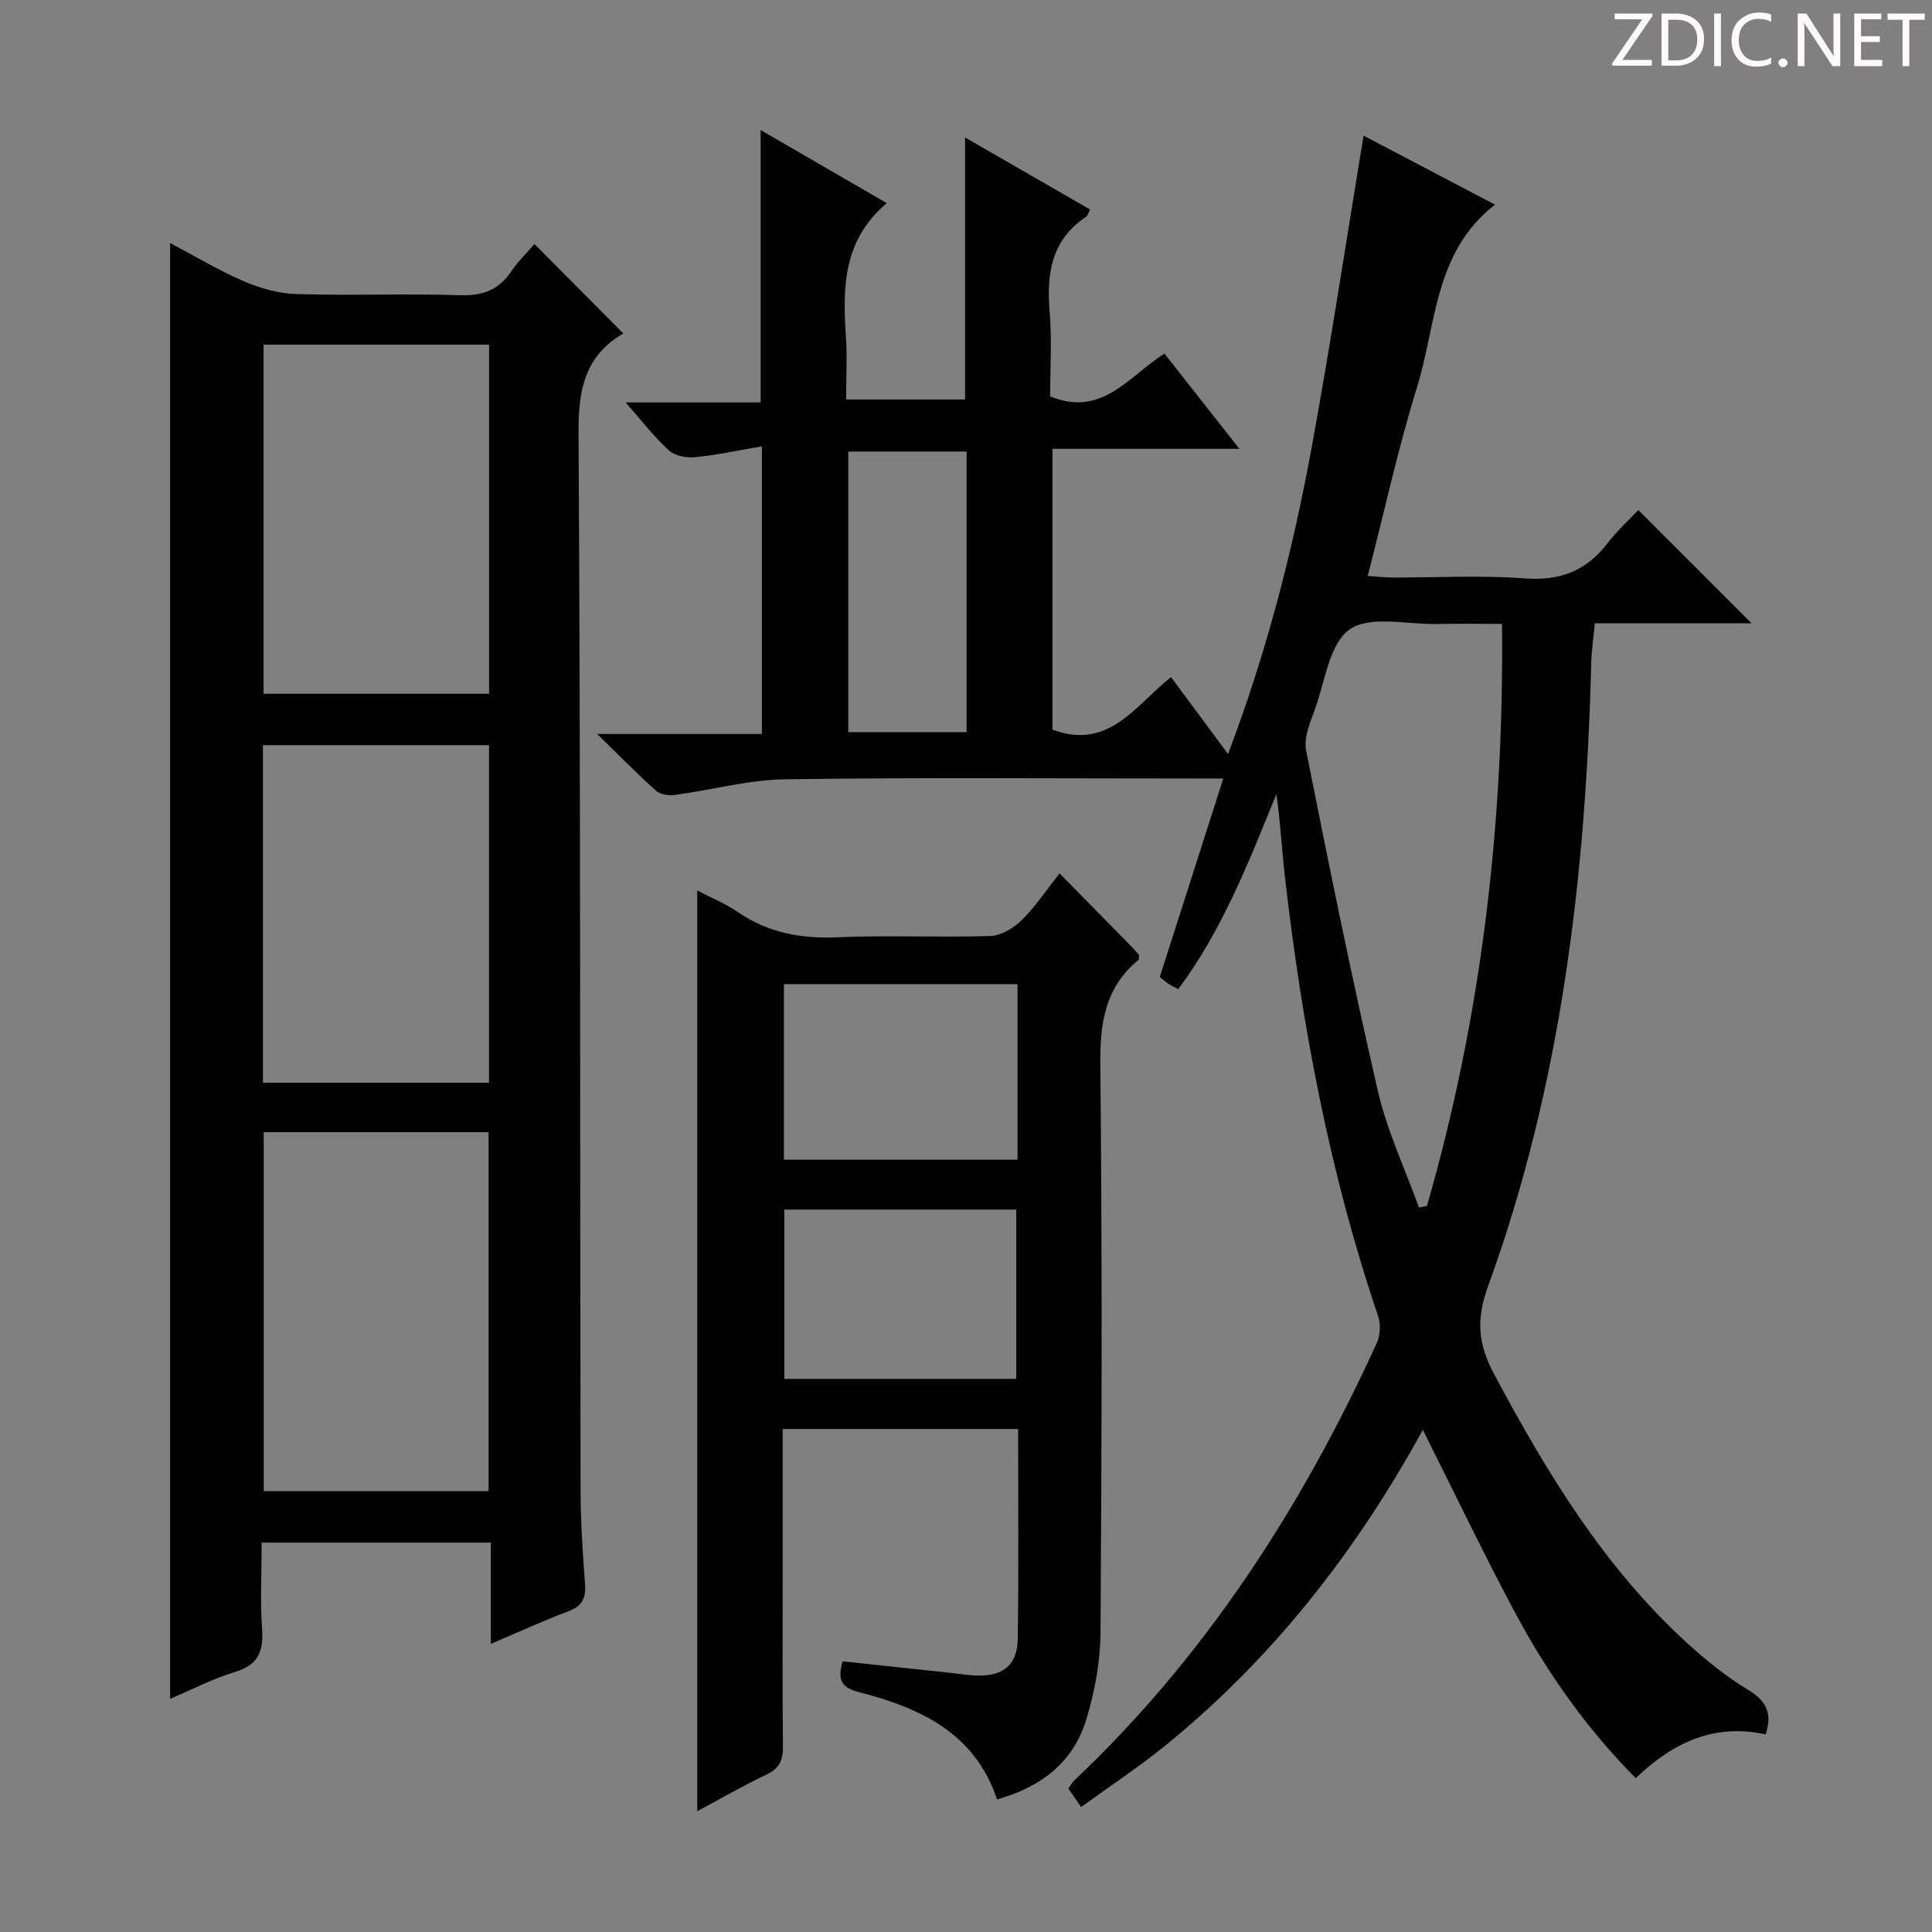 <svg enable-background="new 0 0 400 400" viewBox="0 0 400 400" xmlns="http://www.w3.org/2000/svg"><rect x="0" y="0" width="400" height="400" fill="#808080" stroke="none"/><g fill="#fcfafa"><path d="m342.2 3.2-6.3 9.2h6.1v1.2h-8.2v-.5l6.2-9.1h-5.7v-1.2h7.8v.4z"/><path d="m344 13.7v-10.9h3.1c1.6 0 3 .5 4.1 1.4 1.1 1 1.6 2.2 1.6 3.9s-.5 3-1.6 4-2.5 1.5-4.2 1.5h-3zm1.4-9.6v8.4h1.6c1.4 0 2.5-.4 3.2-1.1.8-.8 1.2-1.8 1.2-3.2s-.4-2.4-1.2-3.1-1.8-1-3.1-1z"/><path d="m356.3 2.8v10.9h-1.4v-10.9z"/><path d="m366.6 13.2c-.8.4-1.8.6-3 .6-1.6 0-2.8-.5-3.7-1.5s-1.4-2.3-1.4-3.9c0-1.7.5-3.2 1.6-4.2s2.4-1.6 4-1.6c1 0 1.9.1 2.6.4v1.5c-.8-.4-1.6-.6-2.6-.6-1.2 0-2.2.4-3 1.2s-1.1 1.9-1.1 3.3c0 1.3.4 2.3 1.1 3.1s1.6 1.1 2.8 1.1c1.1 0 2-.2 2.8-.7v1.3z"/><path d="m368.2 13c0-.3.1-.5.3-.6.2-.2.4-.3.6-.3.3 0 .5.1.7.3s.3.4.3.6-.1.5-.3.6c-.2.2-.4.3-.7.3s-.5-.1-.6-.3c-.2-.2-.3-.4-.3-.6z"/><path d="m381.1 13.7h-1.7l-5.5-8.4c-.2-.2-.3-.5-.4-.7 0 .2.1.8.1 1.5v7.6h-1.4v-10.9h1.8l5.3 8.3c.3.4.4.6.4.8 0-.3-.1-.8-.1-1.6v-7.5h1.4v10.9z"/><path d="m389.7 13.7h-5.8v-10.9h5.6v1.2h-4.2v3.5h3.9v1.2h-3.9v3.7h4.4z"/><path d="m398.4 4.1h-3.1v9.6h-1.4v-9.6h-3.1v-1.3h7.7v1.3z"/></g><path d="m223.84 374.12c-1.08-1.56-1.83-2.63-2.65-3.81.44-.62.74-1.23 1.2-1.66 27.26-25.77 47.14-56.65 62.64-90.53.73-1.6.87-3.95.3-5.61-10.02-29.54-15.74-59.98-19.29-90.88-.65-5.68-.93-11.4-1.78-17.19-5.72 13.99-11.14 28.03-20.3 40.34-.83-.43-1.43-.67-1.95-1.03-.68-.46-1.3-1-1.89-1.47 4.34-13.56 8.62-26.94 13.15-41.1-2.6 0-4.36 0-6.13 0-28.16 0-56.33-.24-84.49.16-7.67.11-15.31 2.22-22.99 3.25-1.24.17-2.97-.1-3.84-.88-3.83-3.42-7.42-7.1-12.18-11.75h34.1c0-19.93 0-39.17 0-59.55-4.89.83-9.34 1.81-13.83 2.25-1.78.17-4.19-.28-5.43-1.42-3.05-2.78-5.6-6.12-8.96-9.92h27.96c0-18.95 0-37.33 0-56.39 8.68 5.03 17.32 10.04 26.12 15.13-9.04 7.62-9.15 17.4-8.47 27.5.29 4.27.05 8.58.05 13.15h24.62c0-17.96 0-35.85 0-54.25 8.49 4.89 17.17 9.89 25.9 14.92-.38.69-.51 1.29-.87 1.53-7.18 4.78-8.16 11.74-7.51 19.64.49 5.93.1 11.93.1 17.52 10.74 4.38 16.19-4.08 23.66-8.87 5.03 6.39 9.98 12.69 15.52 19.72-13.41 0-25.82 0-38.7 0v58.14c11.69 4.38 17.18-5.04 24.54-10.88 3.85 5.19 7.56 10.2 11.81 15.93 8-21.08 13.38-42.04 17.29-63.34 3.93-21.38 7.17-42.89 10.77-64.69 8.88 4.66 17.67 9.28 27.21 14.29-12.63 9.8-12.1 24.78-16.14 37.79-3.92 12.65-6.74 25.63-10.2 39.07 1.85.13 3.42.33 4.99.34 9.17.03 18.37-.51 27.49.18 7.39.56 12.82-1.59 17.23-7.36 1.99-2.61 4.48-4.84 6.31-6.78 8.14 8.13 15.72 15.71 23.44 23.43-10.5 0-21.22 0-32.44 0-.28 3-.68 5.57-.75 8.15-1.11 44.07-6.21 87.52-21.4 129.2-2.46 6.75-2.04 11.89 1.26 18.06 10.88 20.36 22.73 39.96 39.95 55.69 3.91 3.58 8.12 6.97 12.64 9.71 3.77 2.28 5.12 4.8 3.65 9.24-10.5-2.33-19.1 1.58-26.89 9.06-10.09-10.19-18.21-21.63-24.86-34.05-6.63-12.39-12.69-25.08-19.22-38.07-13.87 25.32-31.3 47.58-53.7 65.68-5.43 4.36-11.26 8.21-17.04 12.41zm87.14-244.95c-5 0-9.31-.07-13.61.02-6.12.12-13.75-1.81-17.94 1.12-4.2 2.93-5.09 10.73-7.17 16.49-.99 2.75-2.38 5.92-1.85 8.56 4.69 23.58 9.47 47.16 14.88 70.59 1.9 8.23 5.61 16.05 8.5 24.06.55-.11 1.1-.22 1.65-.34 11.27-39.12 15.97-79.1 15.54-120.5zm-110.85 22.41c0-19.59 0-38.92 0-58.09-8.53 0-16.6 0-24.5 0v58.09z" fill="#010102"/><path d="m35.22 50.32c5.27 2.78 10.1 5.69 15.24 7.9 3.38 1.45 7.18 2.55 10.82 2.66 11.32.34 22.66-.12 33.98.24 4.63.15 7.95-1.05 10.54-4.87 1.48-2.18 3.42-4.05 4.86-5.72 6.14 6.18 12.16 12.24 18.39 18.51.25-.5.19-.11-.03.02-7.97 4.67-9.3 11.66-9.24 20.54.43 72.96.3 145.93.42 218.9.01 6.48.44 12.96.92 19.42.22 2.9-.54 4.58-3.4 5.66-5.23 1.97-10.32 4.31-16.1 6.76 0-7.35 0-13.97 0-20.96-15.82 0-31.21 0-47.45 0 0 5.91-.31 12.01.1 18.06.31 4.62-.94 7.3-5.62 8.72-4.54 1.38-8.82 3.61-13.43 5.56 0-100.57 0-200.55 0-301.4zm19.38 184.09v74.32h46.56c0-24.89 0-49.58 0-74.32-15.73 0-31.01 0-46.56 0zm-.03-163.05v72.28h46.69c0-24.28 0-48.21 0-72.28-15.73 0-31.13 0-46.69 0zm-.13 82.92v69.89h46.81c0-23.51 0-46.6 0-69.89-15.61 0-30.9 0-46.81 0z" fill="#010102"/><path d="m219.37 180.82c5.3 5.39 10.08 10.25 14.86 15.13.58.59 1.11 1.22 1.61 1.77-.06.45.02.91-.16 1.05-6.95 5.71-7.96 13.13-7.87 21.76.4 39.15.3 78.31.04 117.47-.04 6.04-1.19 12.27-2.97 18.07-2.68 8.73-9.24 13.91-18.45 16.47-4.59-13.76-15.96-18.94-28.51-22.18-3.79-.98-4.56-2.55-3.46-6.4 7.42.79 14.94 1.59 22.45 2.4 1.82.19 3.63.52 5.45.55 5.43.09 8.28-2.24 8.36-7.65.19-14.32.07-28.64.07-43.4-16.3 0-32.32 0-48.74 0v29.16c0 12.16-.07 24.33.05 36.49.03 2.8-.65 4.59-3.35 5.87-4.78 2.27-9.38 4.93-14.39 7.61 0-63.61 0-126.85 0-190.63 2.91 1.53 5.84 2.72 8.38 4.46 6.32 4.33 13.16 5.57 20.75 5.23 10.48-.46 21 .07 31.48-.26 2.22-.07 4.82-1.58 6.48-3.2 2.84-2.76 5.05-6.13 7.92-9.77zm-8.7 22.95c-16.47 0-32.37 0-48.37 0v36.34h48.37c0-12.28 0-24.09 0-36.34zm-48.29 46.66v35.05h48.03c0-11.89 0-23.43 0-35.05-16.19 0-31.96 0-48.03 0z" fill="#010102"/></svg>